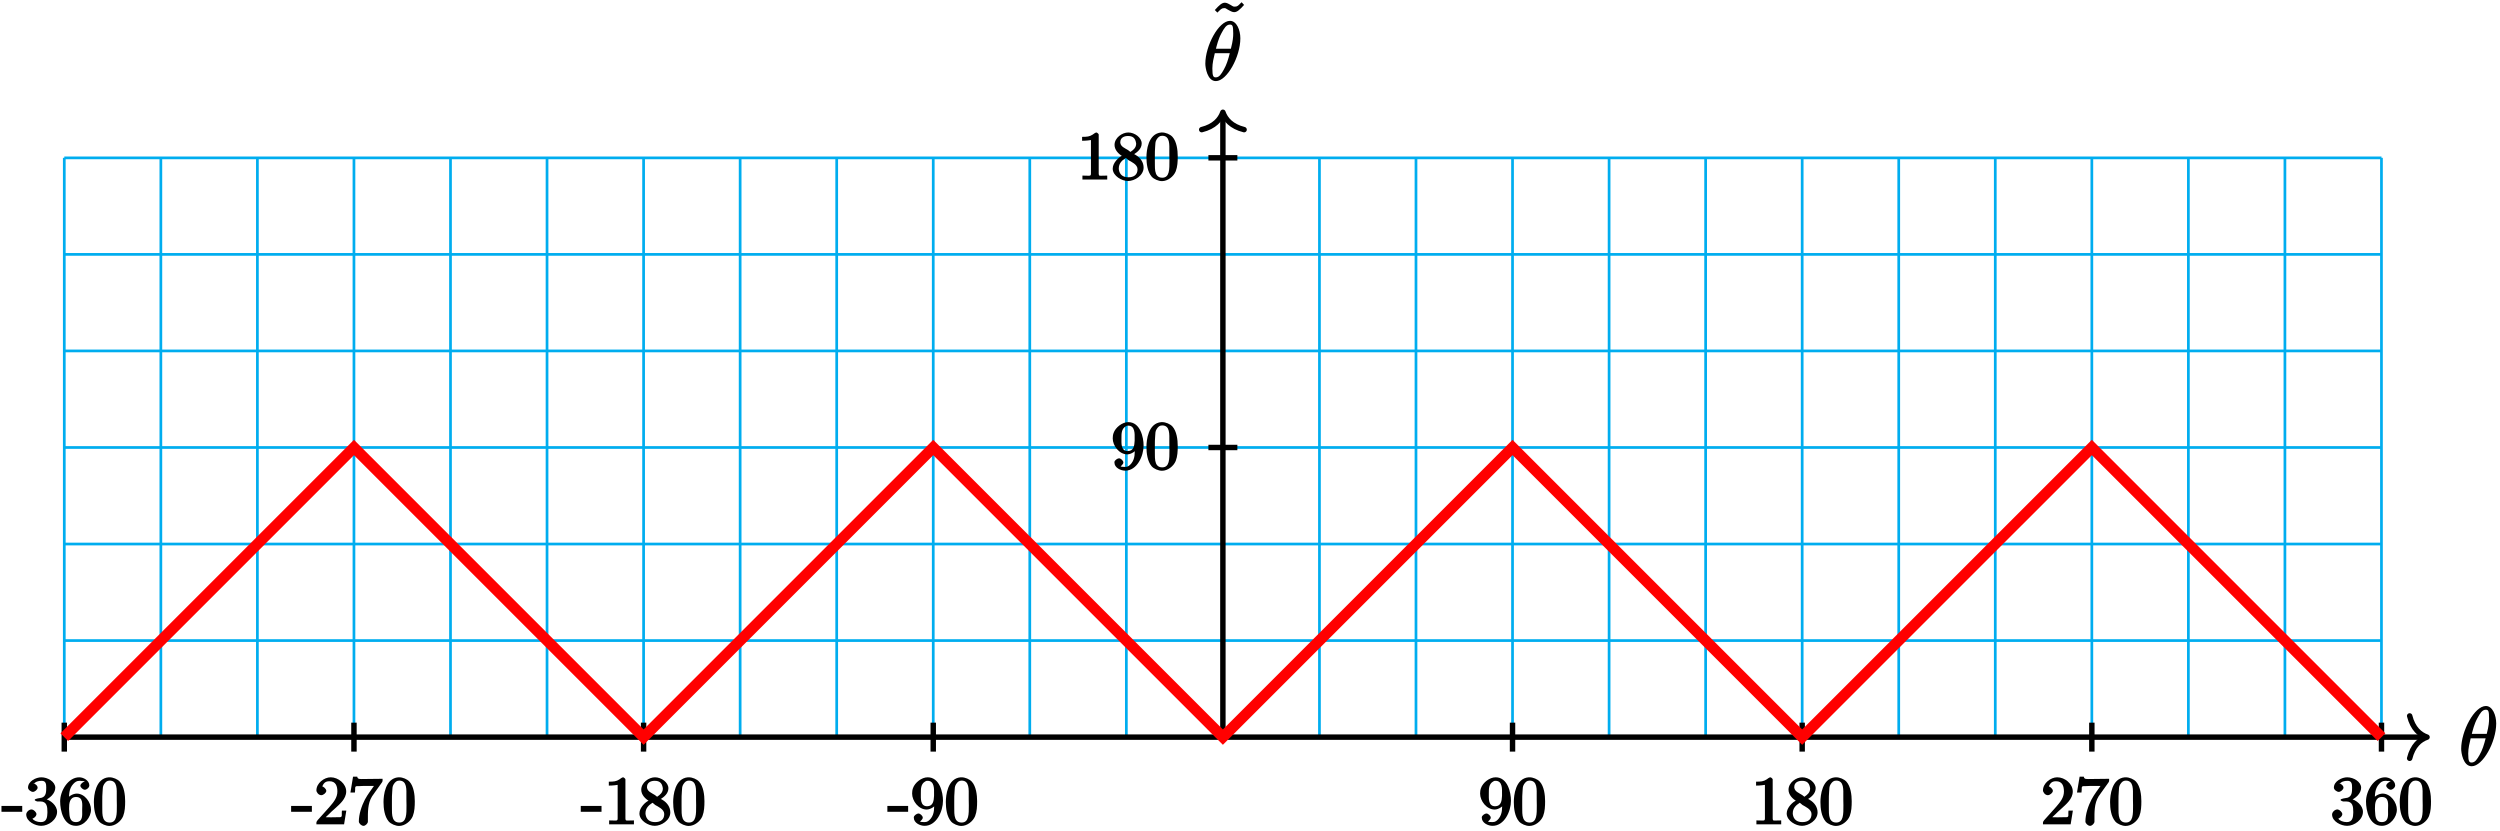 <?xml version="1.0" encoding="UTF-8"?>
<svg xmlns="http://www.w3.org/2000/svg" xmlns:xlink="http://www.w3.org/1999/xlink" width="367pt" height="122pt" viewBox="0 0 367 122" version="1.1">
<defs>
<g>
<symbol overflow="visible" id="glyph0-0">
<path style="stroke:none;" d=""/>
</symbol>
<symbol overflow="visible" id="glyph0-1">
<path style="stroke:none;" d="M 5.453 -6.156 C 5.453 -7.375 4.906 -8.719 3.938 -8.719 C 2.266 -8.719 0.312 -5.062 0.312 -2.422 C 0.312 -1.875 0.594 0.125 1.859 0.125 C 3.484 0.125 5.453 -3.438 5.453 -6.156 Z M 1.828 -4.469 C 2.016 -5.172 2.219 -6.078 2.688 -6.922 C 3.078 -7.641 3.391 -8.172 3.922 -8.172 C 4.312 -8.172 4.406 -7.984 4.406 -6.844 C 4.406 -6.406 4.375 -5.812 4.062 -4.625 L 1.859 -4.625 Z M 3.938 -4.109 C 3.641 -2.938 3.438 -2.297 3.016 -1.547 C 2.672 -0.938 2.359 -0.422 1.859 -0.422 C 1.5 -0.422 1.344 -0.547 1.344 -1.734 C 1.344 -2.516 1.547 -3.328 1.703 -3.969 L 3.906 -3.969 Z M 3.938 -4.109 "/>
</symbol>
<symbol overflow="visible" id="glyph1-0">
<path style="stroke:none;" d=""/>
</symbol>
<symbol overflow="visible" id="glyph1-1">
<path style="stroke:none;" d="M 4.578 -8.188 C 4.234 -7.844 4.094 -7.656 3.719 -7.656 C 3.531 -7.656 3.484 -7.641 3.109 -7.891 C 2.875 -8.031 2.516 -8.234 2.25 -8.234 C 1.812 -8.234 1.422 -7.891 0.766 -7.156 L 1.141 -6.781 C 1.609 -7.234 1.75 -7.438 2.125 -7.438 C 2.312 -7.438 2.359 -7.438 2.719 -7.188 C 2.969 -7.047 3.328 -6.844 3.594 -6.844 C 4.047 -6.844 4.406 -7.188 5.062 -7.906 L 4.703 -8.297 Z M 4.578 -8.188 "/>
</symbol>
<symbol overflow="visible" id="glyph2-0">
<path style="stroke:none;" d=""/>
</symbol>
<symbol overflow="visible" id="glyph2-1">
<path style="stroke:none;" d="M -0.094 -2.578 L -0.094 -1.859 L 2.953 -1.859 L 2.953 -2.719 L -0.094 -2.719 Z M -0.094 -2.578 "/>
</symbol>
<symbol overflow="visible" id="glyph2-2">
<path style="stroke:none;" d="M 1.219 -5.828 C 1.562 -6.297 1.969 -6.406 2.5 -6.406 C 3.094 -6.406 3.156 -5.938 3.156 -5.438 C 3.156 -4.812 3.156 -4.125 2.484 -3.922 C 2.25 -3.875 1.469 -3.797 1.469 -3.609 L 1.469 -3.578 C 1.469 -3.516 1.75 -3.375 1.828 -3.375 L 1.938 -3.375 C 2.047 -3.375 2.172 -3.375 2.297 -3.375 C 3.266 -3.375 3.328 -2.578 3.328 -1.859 L 3.328 -1.719 C 3.312 -1.078 3.234 -0.344 2.375 -0.344 C 1.828 -0.344 1.312 -0.562 1.141 -0.844 C 0.906 -0.844 0.938 -0.828 0.984 -0.828 C 1.297 -0.828 1.719 -1.203 1.719 -1.516 C 1.719 -1.797 1.328 -2.156 1.062 -2.203 L 1 -2.203 C 0.594 -2.203 0.219 -1.781 0.219 -1.469 C 0.219 -0.422 1.547 0.203 2.422 0.203 C 3.5 0.203 4.75 -0.703 4.75 -1.859 C 4.75 -2.781 3.766 -3.625 2.875 -3.781 L 2.875 -3.516 C 3.609 -3.781 4.484 -4.516 4.484 -5.391 C 4.484 -6.266 3.375 -6.922 2.438 -6.922 C 1.672 -6.922 0.484 -6.359 0.484 -5.406 C 0.484 -5.094 0.922 -4.781 1.203 -4.781 C 1.469 -4.781 1.891 -5.109 1.891 -5.406 C 1.891 -5.719 1.469 -6.047 1.172 -6.047 L 1.391 -6.047 Z M 1.219 -5.828 "/>
</symbol>
<symbol overflow="visible" id="glyph2-3">
<path style="stroke:none;" d="M 1.328 -3.562 L 1.516 -3.562 C 1.516 -4.312 1.5 -5.25 2.141 -5.938 C 2.422 -6.234 2.641 -6.406 3.078 -6.406 C 3.406 -6.406 3.594 -6.312 3.516 -6.406 C 3.906 -6.281 3.875 -6.281 3.844 -6.281 C 3.578 -6.281 3.188 -5.938 3.188 -5.688 C 3.188 -5.422 3.594 -5.094 3.844 -5.094 C 4.109 -5.094 4.5 -5.406 4.5 -5.734 C 4.5 -6.469 3.625 -6.922 3.031 -6.922 C 1.359 -6.922 0.219 -4.891 0.219 -3.391 C 0.219 -2.031 0.703 0.203 2.547 0.203 C 3.766 0.203 4.75 -1.062 4.75 -2.172 C 4.75 -3.219 3.844 -4.531 2.656 -4.531 C 2.078 -4.531 1.312 -4.078 1.156 -3.562 Z M 1.531 -2.25 L 1.531 -2.359 C 1.531 -3.031 1.578 -4.031 2.562 -4.031 C 3.656 -4.031 3.453 -2.844 3.453 -2.234 L 3.453 -2.047 C 3.453 -1.391 3.594 -0.344 2.516 -0.344 C 1.656 -0.344 1.578 -1.156 1.547 -1.938 C 1.547 -2.047 1.547 -2.156 1.531 -2.25 Z M 1.531 -2.25 "/>
</symbol>
<symbol overflow="visible" id="glyph2-4">
<path style="stroke:none;" d="M 2.359 -6.922 C 0.422 -6.75 0.188 -4.25 0.188 -3.281 C 0.188 -2.359 0.328 -1.172 0.953 -0.438 C 1.281 -0.062 1.969 0.219 2.469 0.219 C 3.312 0.219 4.172 -0.453 4.484 -1.219 C 4.75 -1.906 4.781 -2.672 4.781 -3.406 C 4.781 -4.344 4.625 -5.578 4.016 -6.266 C 3.672 -6.656 3 -6.922 2.5 -6.922 C 2.438 -6.922 2.406 -6.922 2.359 -6.922 Z M 1.422 -2.719 C 1.422 -2.797 1.422 -2.875 1.422 -2.969 L 1.422 -3.453 C 1.422 -3.922 1.422 -4.391 1.469 -4.875 C 1.5 -5.25 1.469 -5.578 1.688 -5.906 C 1.906 -6.234 2.109 -6.438 2.5 -6.438 C 3.672 -6.438 3.547 -5.109 3.547 -4.109 L 3.547 -3.656 C 3.547 -3.375 3.562 -3.094 3.562 -2.797 C 3.562 -1.516 3.594 -0.281 2.5 -0.281 C 1.156 -0.281 1.484 -2.078 1.422 -2.719 Z M 1.422 -2.719 "/>
</symbol>
<symbol overflow="visible" id="glyph2-5">
<path style="stroke:none;" d="M 1.094 -5.453 C 1.328 -5.969 1.5 -6.344 2.219 -6.344 C 3.156 -6.344 3.375 -5.609 3.375 -4.828 C 3.375 -3.922 2.812 -3.266 2.25 -2.609 C 1.672 -1.938 1.062 -1.297 0.484 -0.641 C 0.406 -0.547 0.297 -0.391 0.297 -0.266 L 0.297 -0.016 L 4.359 -0.016 L 4.688 -2.031 L 4.047 -2.031 C 3.953 -1.422 4.203 -1.062 3.688 -1.062 L 3.297 -1.062 C 3 -1.062 2.719 -1.047 2.422 -1.047 C 2.031 -1.047 1.656 -1.062 1.656 -1.062 L 2.109 -1.484 C 2.375 -1.75 2.656 -2.031 2.938 -2.266 C 3.672 -2.938 4.672 -3.734 4.672 -4.844 C 4.672 -5.969 3.516 -6.922 2.391 -6.922 C 1.438 -6.922 0.297 -6.062 0.297 -5 C 0.297 -4.75 0.594 -4.297 1.016 -4.297 C 1.312 -4.297 1.75 -4.641 1.75 -4.938 C 1.75 -5.203 1.344 -5.609 1.031 -5.609 C 0.984 -5.609 0.938 -5.594 1.141 -5.594 Z M 1.094 -5.453 "/>
</symbol>
<symbol overflow="visible" id="glyph2-6">
<path style="stroke:none;" d="M 0.672 -6.875 L 0.312 -4.688 L 0.969 -4.688 C 1.078 -5.234 0.859 -5.625 1.281 -5.625 L 1.547 -5.625 C 1.781 -5.625 2.016 -5.656 2.25 -5.656 L 3.766 -5.656 C 3.422 -5.156 2.859 -4.438 2.438 -3.656 C 1.953 -2.719 1.547 -1.5 1.547 -0.438 C 1.547 -0.141 1.938 0.203 2.219 0.203 L 2.25 0.203 C 2.5 0.203 2.875 -0.141 2.875 -0.422 L 2.875 -0.609 C 2.875 -1.75 2.828 -3.078 3.484 -4.125 C 3.609 -4.328 3.75 -4.516 3.891 -4.703 L 4.828 -6.016 C 4.906 -6.125 5.031 -6.266 5.031 -6.438 L 5.031 -6.703 C 4 -6.703 3.375 -6.672 2.328 -6.672 C 1.75 -6.672 1.359 -6.594 1.312 -7.016 L 0.703 -7.016 Z M 0.672 -6.875 "/>
</symbol>
<symbol overflow="visible" id="glyph2-7">
<path style="stroke:none;" d="M 0.703 -6.141 L 0.703 -5.703 C 1.328 -5.703 1.938 -5.797 2 -5.812 L 2 -0.891 C 2 -0.5 1.812 -0.578 1.422 -0.578 C 1.25 -0.578 1.094 -0.594 0.75 -0.594 L 0.75 -0.016 L 4.391 -0.016 L 4.391 -0.594 C 4.016 -0.594 3.844 -0.578 3.688 -0.578 C 3.297 -0.578 3.141 -0.5 3.141 -0.875 L 3.141 -6.625 C 3.141 -6.703 2.906 -6.922 2.797 -6.922 C 2.656 -6.922 2.359 -6.688 2.25 -6.609 C 1.797 -6.312 1.406 -6.281 0.703 -6.281 Z M 0.703 -6.141 "/>
</symbol>
<symbol overflow="visible" id="glyph2-8">
<path style="stroke:none;" d="M 1.656 -3.484 L 1.656 -3.531 C 1.125 -3.344 0.219 -2.469 0.219 -1.641 L 0.219 -1.531 C 0.281 -0.547 1.516 0.203 2.469 0.203 C 3.422 0.203 4.75 -0.594 4.75 -1.766 C 4.75 -2.531 4.312 -3.188 3.578 -3.625 C 3.453 -3.703 3.203 -3.828 3.375 -3.75 C 3.812 -4.031 4.469 -4.531 4.469 -5.312 C 4.469 -6.172 3.438 -6.922 2.5 -6.922 C 1.609 -6.922 0.484 -6.156 0.484 -5.094 C 0.484 -4.344 1.094 -3.75 1.656 -3.422 Z M 1.109 -1.531 C 1.109 -1.578 1.109 -1.609 1.109 -1.656 C 1.109 -2.359 1.547 -2.812 2.094 -3.156 C 2.141 -3.188 2.047 -3.188 2.094 -3.188 C 2.188 -3.188 2.359 -2.984 2.531 -2.859 C 2.922 -2.625 3.859 -2.234 3.859 -1.531 C 3.859 -0.703 3.312 -0.344 2.516 -0.344 C 1.797 -0.344 1.219 -0.656 1.109 -1.531 Z M 1.328 -5.406 L 1.328 -5.5 C 1.328 -6.172 1.906 -6.406 2.453 -6.406 C 3.109 -6.406 3.516 -6.156 3.641 -5.391 C 3.641 -5.359 3.656 -5.328 3.656 -5.281 C 3.656 -4.703 3.266 -4.359 2.828 -4.078 C 2.797 -4.062 2.906 -4.062 2.844 -4.062 C 2.766 -4.062 2.641 -4.234 2.5 -4.312 C 1.984 -4.641 1.406 -4.828 1.328 -5.406 Z M 1.328 -5.406 "/>
</symbol>
<symbol overflow="visible" id="glyph2-9">
<path style="stroke:none;" d="M 3.656 -3.156 L 3.453 -3.156 C 3.453 -2.438 3.516 -1.562 2.953 -0.859 C 2.672 -0.531 2.469 -0.344 2.031 -0.344 C 1.688 -0.344 1.438 -0.375 1.391 -0.422 C 1.328 -0.422 1.781 -0.703 1.781 -1 C 1.781 -1.25 1.422 -1.609 1.141 -1.609 C 0.906 -1.609 0.5 -1.312 0.469 -1.078 L 0.469 -0.984 C 0.469 -0.234 1.375 0.203 2.047 0.203 C 3.781 0.203 4.75 -1.922 4.75 -3.484 C 4.75 -4.688 4.266 -6.922 2.5 -6.922 C 1.609 -6.922 0.625 -6.141 0.344 -5.328 C 0.25 -5.078 0.219 -4.797 0.219 -4.531 C 0.219 -3.453 1.172 -2.188 2.359 -2.188 C 2.938 -2.188 3.703 -2.703 3.812 -3.156 Z M 3.438 -4.562 L 3.438 -4.203 C 3.406 -3.484 3.297 -2.672 2.422 -2.672 C 1.391 -2.672 1.5 -3.844 1.5 -4.562 C 1.5 -5.219 1.484 -5.938 2.141 -6.312 C 2.297 -6.406 2.328 -6.406 2.5 -6.406 C 3.531 -6.406 3.438 -5.109 3.438 -4.562 Z M 3.438 -4.562 "/>
</symbol>
</g>
</defs>
<g id="surface1">
<path style="fill:none;stroke-width:0.399;stroke-linecap:butt;stroke-linejoin:miter;stroke:rgb(0%,67.839%,93.729%);stroke-opacity:1;stroke-miterlimit:10;" d="M -170.083 -0.001 L 170.082 -0.001 M -170.083 14.175 L 170.082 14.175 M -170.083 28.347 L 170.082 28.347 M -170.083 42.519 L 170.082 42.519 M -170.083 56.694 L 170.082 56.694 M -170.083 70.866 L 170.082 70.866 M -170.083 85.034 L 170.082 85.034 M -170.083 -0.001 L -170.083 85.042 M -155.907 -0.001 L -155.907 85.042 M -141.735 -0.001 L -141.735 85.042 M -127.559 -0.001 L -127.559 85.042 M -113.387 -0.001 L -113.387 85.042 M -99.215 -0.001 L -99.215 85.042 M -85.04 -0.001 L -85.04 85.042 M -70.868 -0.001 L -70.868 85.042 M -56.692 -0.001 L -56.692 85.042 M -42.52 -0.001 L -42.52 85.042 M -28.348 -0.001 L -28.348 85.042 M -14.172 -0.001 L -14.172 85.042 M -0 -0.001 L -0 85.042 M 14.175 -0.001 L 14.175 85.042 M 28.347 -0.001 L 28.347 85.042 M 42.519 -0.001 L 42.519 85.042 M 56.695 -0.001 L 56.695 85.042 M 70.867 -0.001 L 70.867 85.042 M 85.039 -0.001 L 85.039 85.042 M 99.214 -0.001 L 99.214 85.042 M 113.386 -0.001 L 113.386 85.042 M 127.562 -0.001 L 127.562 85.042 M 141.734 -0.001 L 141.734 85.042 M 155.906 -0.001 L 155.906 85.042 M 170.078 -0.001 L 170.078 85.042 " transform="matrix(1,0,0,-1,179.52,108.21)"/>
<path style="fill:none;stroke-width:0.797;stroke-linecap:butt;stroke-linejoin:miter;stroke:rgb(0%,0%,0%);stroke-opacity:1;stroke-miterlimit:10;" d="M -170.083 -0.001 L 176.371 -0.001 " transform="matrix(1,0,0,-1,179.52,108.21)"/>
<path style="fill:none;stroke-width:0.797;stroke-linecap:round;stroke-linejoin:round;stroke:rgb(0%,0%,0%);stroke-opacity:1;stroke-miterlimit:10;" d="M -2.551 3.112 C -2.086 1.245 -1.047 0.362 0 -0.001 C -1.047 -0.364 -2.086 -1.243 -2.551 -3.11 " transform="matrix(1,0,0,-1,356.289,108.21)"/>
<g style="fill:rgb(0%,0%,0%);fill-opacity:1;">
  <use xlink:href="#glyph0-1" x="360.99" y="112.36"/>
</g>
<path style="fill:none;stroke-width:0.797;stroke-linecap:butt;stroke-linejoin:miter;stroke:rgb(0%,0%,0%);stroke-opacity:1;stroke-miterlimit:10;" d="M -0 -0.001 L -0 91.331 " transform="matrix(1,0,0,-1,179.52,108.21)"/>
<path style="fill:none;stroke-width:0.797;stroke-linecap:round;stroke-linejoin:round;stroke:rgb(0%,0%,0%);stroke-opacity:1;stroke-miterlimit:10;" d="M -2.55 3.11 C -2.085 1.243 -1.046 0.364 0.001 0 C -1.046 -0.363 -2.085 -1.246 -2.55 -3.113 " transform="matrix(0,-1,-1,0,179.52,16.481)"/>
<g style="fill:rgb(0%,0%,0%);fill-opacity:1;">
  <use xlink:href="#glyph1-1" x="177.57" y="8.63"/>
</g>
<g style="fill:rgb(0%,0%,0%);fill-opacity:1;">
  <use xlink:href="#glyph0-1" x="176.63" y="11.78"/>
</g>
<path style="fill:none;stroke-width:0.797;stroke-linecap:butt;stroke-linejoin:miter;stroke:rgb(0%,0%,0%);stroke-opacity:1;stroke-miterlimit:10;" d="M -170.083 2.124 L -170.083 -2.126 " transform="matrix(1,0,0,-1,179.52,108.21)"/>
<g style="fill:rgb(0%,0%,0%);fill-opacity:1;">
  <use xlink:href="#glyph2-1" x="0.31" y="121.03"/>
  <use xlink:href="#glyph2-2" x="3.631" y="121.03"/>
  <use xlink:href="#glyph2-3" x="8.611" y="121.03"/>
  <use xlink:href="#glyph2-4" x="13.592" y="121.03"/>
</g>
<path style="fill:none;stroke-width:0.797;stroke-linecap:butt;stroke-linejoin:miter;stroke:rgb(0%,0%,0%);stroke-opacity:1;stroke-miterlimit:10;" d="M -127.559 2.124 L -127.559 -2.126 " transform="matrix(1,0,0,-1,179.52,108.21)"/>
<g style="fill:rgb(0%,0%,0%);fill-opacity:1;">
  <use xlink:href="#glyph2-1" x="42.83" y="121.03"/>
  <use xlink:href="#glyph2-5" x="46.151" y="121.03"/>
  <use xlink:href="#glyph2-6" x="51.131" y="121.03"/>
  <use xlink:href="#glyph2-4" x="56.112" y="121.03"/>
</g>
<path style="fill:none;stroke-width:0.797;stroke-linecap:butt;stroke-linejoin:miter;stroke:rgb(0%,0%,0%);stroke-opacity:1;stroke-miterlimit:10;" d="M -85.04 2.124 L -85.04 -2.126 " transform="matrix(1,0,0,-1,179.52,108.21)"/>
<g style="fill:rgb(0%,0%,0%);fill-opacity:1;">
  <use xlink:href="#glyph2-1" x="85.35" y="121.03"/>
  <use xlink:href="#glyph2-7" x="88.671" y="121.03"/>
  <use xlink:href="#glyph2-8" x="93.651" y="121.03"/>
  <use xlink:href="#glyph2-4" x="98.632" y="121.03"/>
</g>
<path style="fill:none;stroke-width:0.797;stroke-linecap:butt;stroke-linejoin:miter;stroke:rgb(0%,0%,0%);stroke-opacity:1;stroke-miterlimit:10;" d="M -42.52 2.124 L -42.52 -2.126 " transform="matrix(1,0,0,-1,179.52,108.21)"/>
<g style="fill:rgb(0%,0%,0%);fill-opacity:1;">
  <use xlink:href="#glyph2-1" x="130.36" y="121.03"/>
  <use xlink:href="#glyph2-9" x="133.681" y="121.03"/>
  <use xlink:href="#glyph2-4" x="138.661" y="121.03"/>
</g>
<path style="fill:none;stroke-width:0.797;stroke-linecap:butt;stroke-linejoin:miter;stroke:rgb(0%,0%,0%);stroke-opacity:1;stroke-miterlimit:10;" d="M 42.519 2.124 L 42.519 -2.126 " transform="matrix(1,0,0,-1,179.52,108.21)"/>
<g style="fill:rgb(0%,0%,0%);fill-opacity:1;">
  <use xlink:href="#glyph2-9" x="217.06" y="121.03"/>
  <use xlink:href="#glyph2-4" x="222.041" y="121.03"/>
</g>
<path style="fill:none;stroke-width:0.797;stroke-linecap:butt;stroke-linejoin:miter;stroke:rgb(0%,0%,0%);stroke-opacity:1;stroke-miterlimit:10;" d="M 85.039 2.124 L 85.039 -2.126 " transform="matrix(1,0,0,-1,179.52,108.21)"/>
<g style="fill:rgb(0%,0%,0%);fill-opacity:1;">
  <use xlink:href="#glyph2-7" x="257.09" y="121.03"/>
  <use xlink:href="#glyph2-8" x="262.071" y="121.03"/>
  <use xlink:href="#glyph2-4" x="267.051" y="121.03"/>
</g>
<path style="fill:none;stroke-width:0.797;stroke-linecap:butt;stroke-linejoin:miter;stroke:rgb(0%,0%,0%);stroke-opacity:1;stroke-miterlimit:10;" d="M 127.562 2.124 L 127.562 -2.126 " transform="matrix(1,0,0,-1,179.52,108.21)"/>
<g style="fill:rgb(0%,0%,0%);fill-opacity:1;">
  <use xlink:href="#glyph2-5" x="299.61" y="121.03"/>
  <use xlink:href="#glyph2-6" x="304.591" y="121.03"/>
  <use xlink:href="#glyph2-4" x="309.571" y="121.03"/>
</g>
<path style="fill:none;stroke-width:0.797;stroke-linecap:butt;stroke-linejoin:miter;stroke:rgb(0%,0%,0%);stroke-opacity:1;stroke-miterlimit:10;" d="M 170.082 2.124 L 170.082 -2.126 " transform="matrix(1,0,0,-1,179.52,108.21)"/>
<g style="fill:rgb(0%,0%,0%);fill-opacity:1;">
  <use xlink:href="#glyph2-2" x="342.13" y="121.03"/>
  <use xlink:href="#glyph2-3" x="347.111" y="121.03"/>
  <use xlink:href="#glyph2-4" x="352.091" y="121.03"/>
</g>
<path style="fill:none;stroke-width:0.797;stroke-linecap:butt;stroke-linejoin:miter;stroke:rgb(0%,0%,0%);stroke-opacity:1;stroke-miterlimit:10;" d="M 2.125 42.519 L -2.125 42.519 " transform="matrix(1,0,0,-1,179.52,108.21)"/>
<g style="fill:rgb(0%,0%,0%);fill-opacity:1;">
  <use xlink:href="#glyph2-9" x="163.13" y="68.89"/>
  <use xlink:href="#glyph2-4" x="168.111" y="68.89"/>
</g>
<path style="fill:none;stroke-width:0.797;stroke-linecap:butt;stroke-linejoin:miter;stroke:rgb(0%,0%,0%);stroke-opacity:1;stroke-miterlimit:10;" d="M 2.125 85.042 L -2.125 85.042 " transform="matrix(1,0,0,-1,179.52,108.21)"/>
<g style="fill:rgb(0%,0%,0%);fill-opacity:1;">
  <use xlink:href="#glyph2-7" x="158.15" y="26.37"/>
  <use xlink:href="#glyph2-8" x="163.131" y="26.37"/>
  <use xlink:href="#glyph2-4" x="168.111" y="26.37"/>
</g>
<path style="fill:none;stroke-width:1.594;stroke-linecap:butt;stroke-linejoin:miter;stroke:rgb(100%,0%,0%);stroke-opacity:1;stroke-miterlimit:10;" d="M -170.083 -0.001 L -127.559 42.519 L -85.04 -0.001 L -42.52 42.519 L -0 -0.001 L 42.519 42.519 L 85.039 -0.001 L 127.562 42.519 L 170.082 -0.001 " transform="matrix(1,0,0,-1,179.52,108.21)"/>
</g>
</svg>
